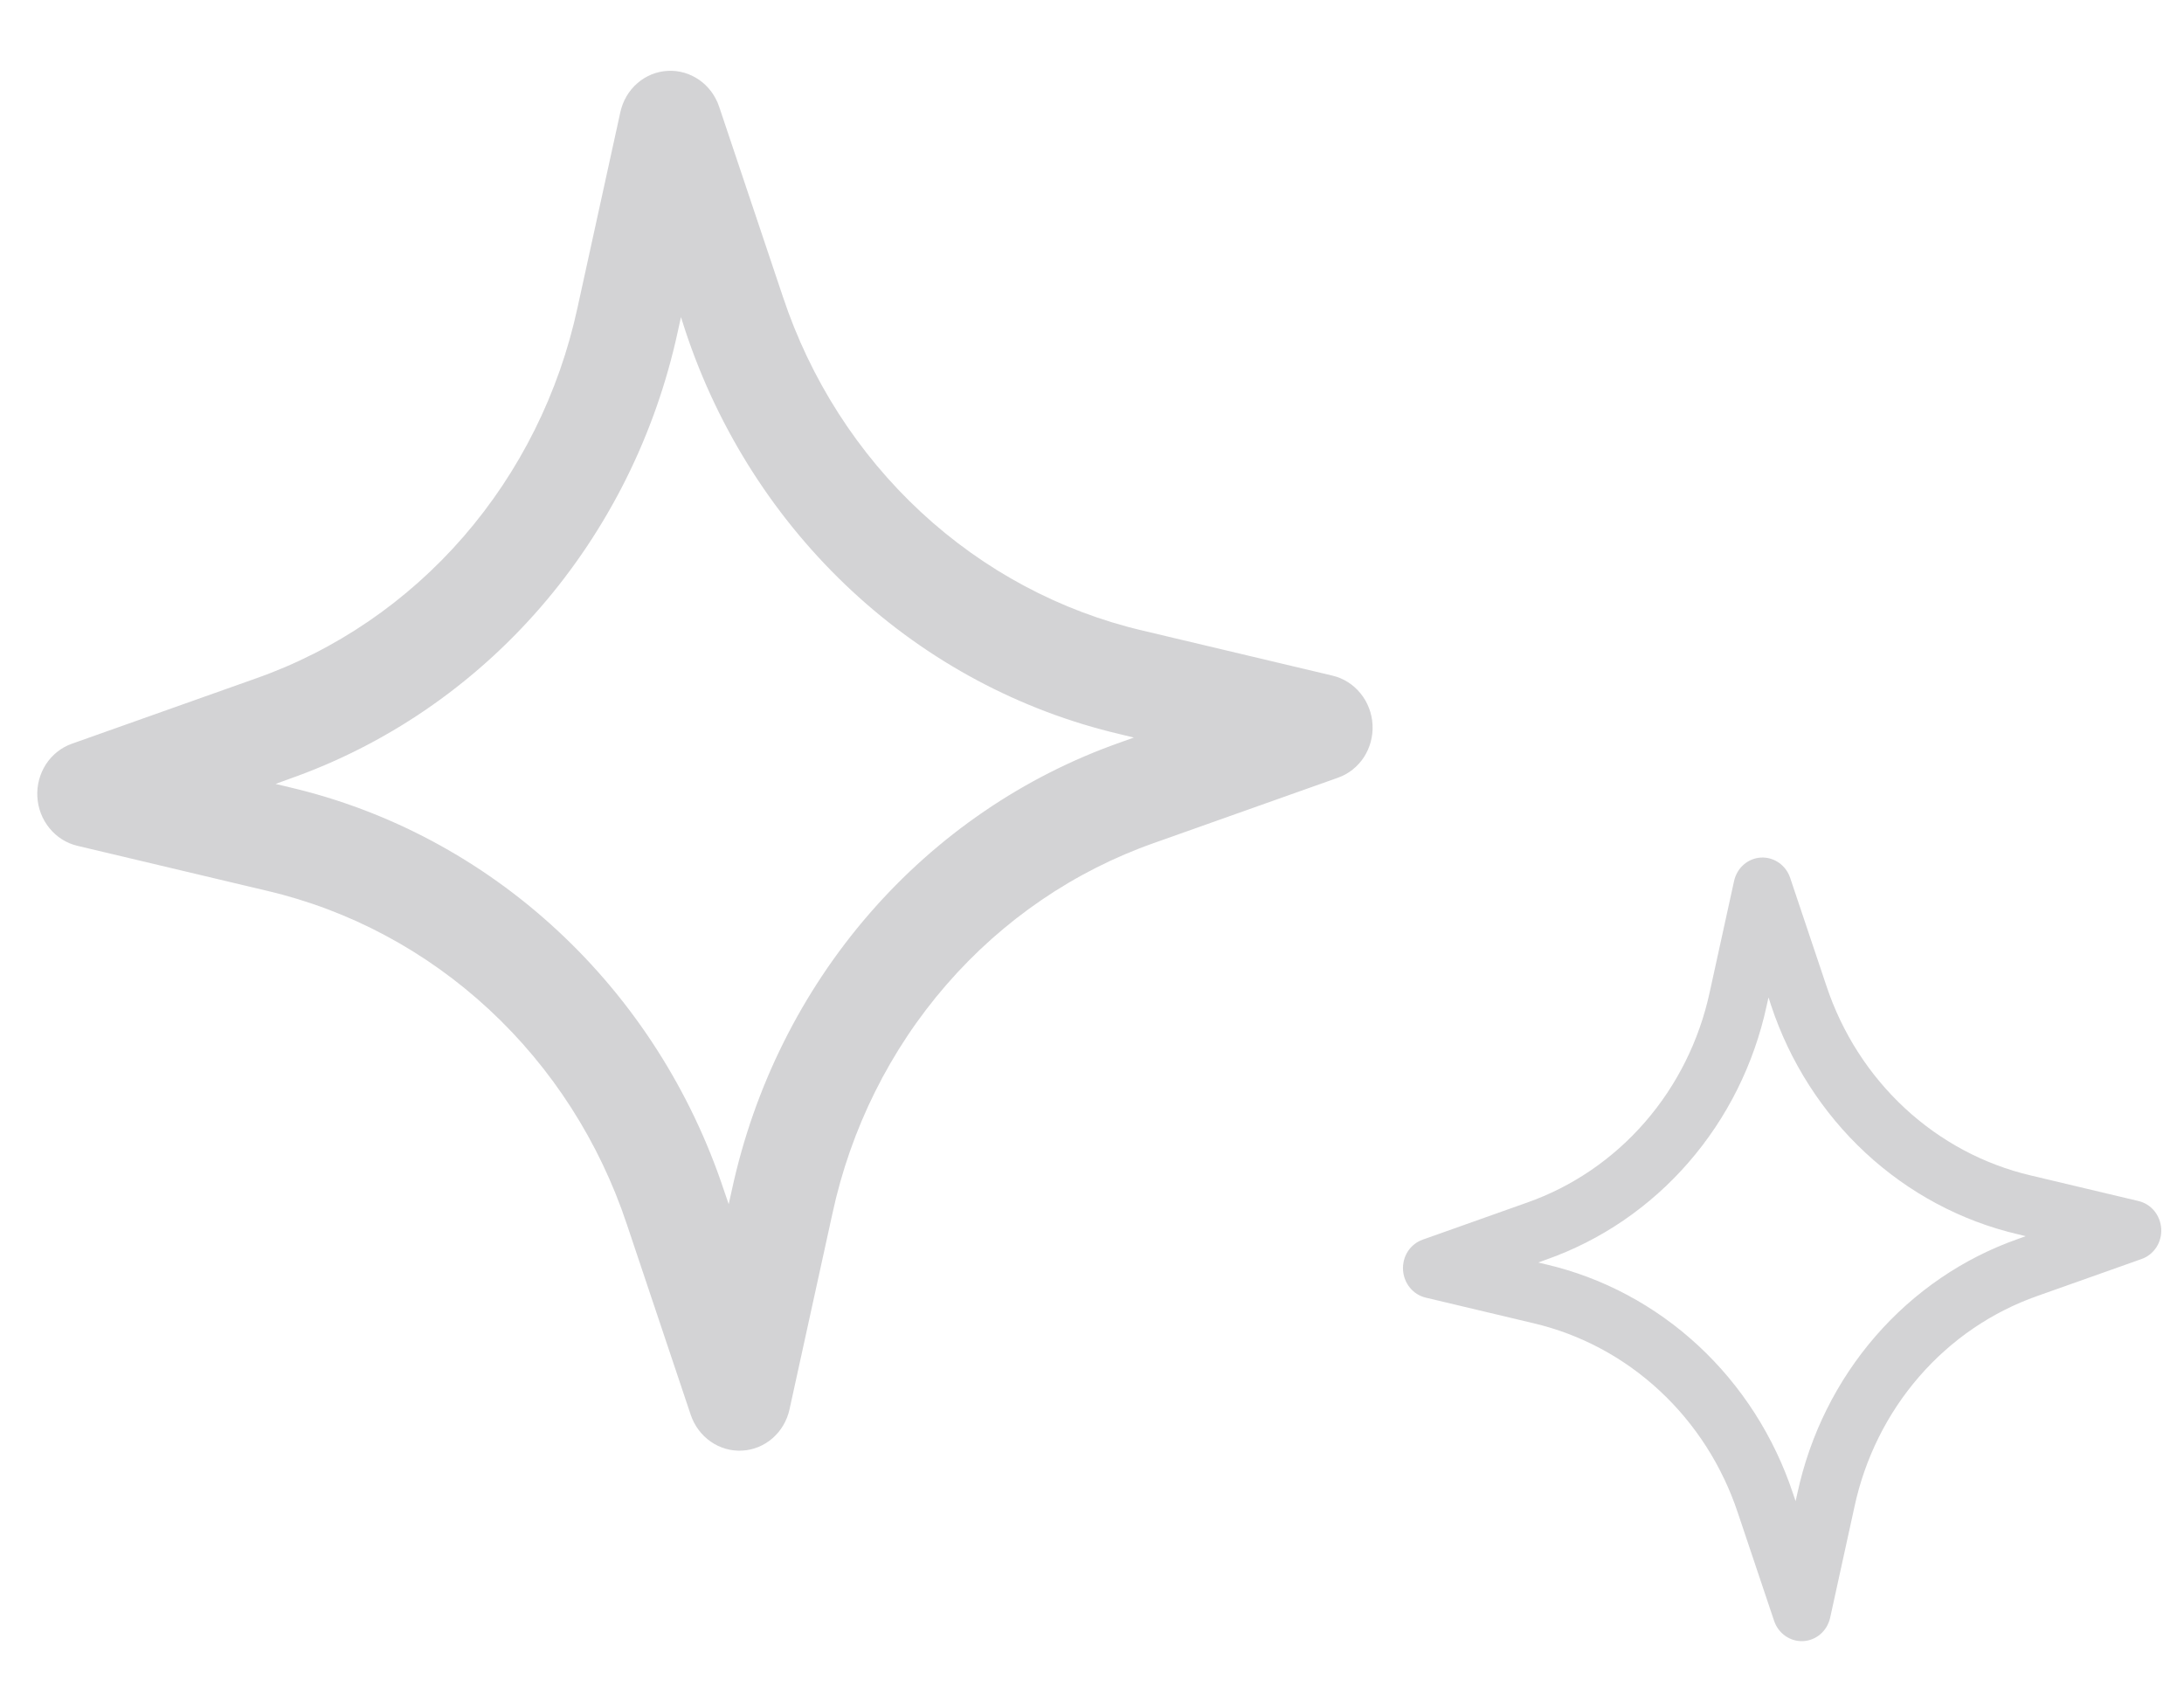<svg width="49" height="38" viewBox="0 0 49 38" fill="none" xmlns="http://www.w3.org/2000/svg">
<path d="M16.652 32.544C16.401 32.558 16.153 32.487 15.945 32.342C15.737 32.197 15.58 31.986 15.497 31.741L14.067 27.476C13.451 25.621 12.385 23.957 10.971 22.646C9.557 21.335 7.842 20.418 5.991 19.985L1.734 18.975C1.49 18.917 1.27 18.778 1.109 18.579C0.947 18.381 0.852 18.134 0.838 17.875C0.824 17.617 0.892 17.361 1.031 17.146C1.171 16.932 1.374 16.77 1.611 16.686L5.734 15.223C7.528 14.593 9.134 13.497 10.398 12.041C11.662 10.585 12.543 8.817 12.956 6.906L13.919 2.512C13.975 2.26 14.108 2.033 14.3 1.867C14.491 1.7 14.73 1.603 14.98 1.59C15.23 1.576 15.478 1.647 15.687 1.792C15.895 1.937 16.052 2.148 16.134 2.392L17.565 6.657C18.181 8.512 19.247 10.175 20.661 11.487C22.075 12.799 23.79 13.715 25.641 14.148L29.897 15.158C30.142 15.216 30.361 15.355 30.523 15.554C30.685 15.752 30.78 15.999 30.794 16.258C30.808 16.516 30.74 16.772 30.601 16.987C30.461 17.201 30.258 17.363 30.021 17.447L25.898 18.91C24.104 19.54 22.498 20.636 21.234 22.092C19.969 23.548 19.088 25.316 18.676 27.227L17.713 31.621C17.657 31.873 17.524 32.1 17.332 32.267C17.141 32.433 16.902 32.531 16.652 32.544ZM6.183 17.587L6.495 17.662C8.73 18.185 10.799 19.291 12.505 20.874C14.212 22.456 15.498 24.463 16.242 26.703L16.349 27.015L16.421 26.693C16.919 24.387 17.982 22.253 19.508 20.495C21.034 18.738 22.972 17.416 25.137 16.655L25.439 16.547L25.127 16.471C22.893 15.948 20.823 14.843 19.117 13.26C17.411 11.677 16.124 9.67 15.38 7.431L15.278 7.115L15.207 7.437C14.708 9.743 13.645 11.877 12.119 13.635C10.593 15.392 8.655 16.714 6.49 17.475L6.183 17.587Z" fill="#27272F" fill-opacity="0.2"/>
<path d="M40.458 36.818C40.316 36.826 40.175 36.785 40.057 36.703C39.938 36.62 39.849 36.501 39.803 36.361L38.99 33.94C38.64 32.886 38.035 31.942 37.232 31.197C36.429 30.452 35.455 29.932 34.404 29.686L31.987 29.112C31.848 29.079 31.723 29 31.631 28.887C31.54 28.775 31.486 28.634 31.478 28.488C31.47 28.341 31.508 28.195 31.587 28.073C31.667 27.952 31.782 27.86 31.917 27.812L34.258 26.981C35.277 26.623 36.189 26.001 36.907 25.174C37.625 24.348 38.125 23.343 38.359 22.258L38.906 19.763C38.938 19.62 39.014 19.491 39.122 19.397C39.231 19.302 39.367 19.247 39.509 19.239C39.651 19.232 39.792 19.272 39.91 19.354C40.028 19.436 40.118 19.556 40.164 19.695L40.977 22.117C41.327 23.171 41.932 24.115 42.735 24.86C43.538 25.605 44.512 26.125 45.563 26.371L47.98 26.945C48.119 26.978 48.244 27.056 48.336 27.169C48.427 27.282 48.481 27.422 48.489 27.569C48.497 27.716 48.459 27.861 48.38 27.983C48.3 28.105 48.185 28.197 48.05 28.245L45.709 29.075C44.69 29.433 43.778 30.055 43.06 30.882C42.342 31.709 41.842 32.713 41.608 33.798L41.061 36.294C41.029 36.437 40.953 36.566 40.845 36.66C40.736 36.755 40.6 36.81 40.458 36.818ZM34.513 28.324L34.691 28.367C35.959 28.663 37.135 29.291 38.104 30.19C39.073 31.089 39.803 32.229 40.226 33.501L40.286 33.678L40.327 33.495C40.61 32.185 41.213 30.974 42.08 29.976C42.947 28.977 44.047 28.227 45.277 27.795L45.449 27.733L45.271 27.69C44.002 27.393 42.827 26.765 41.858 25.867C40.889 24.968 40.158 23.828 39.736 22.556L39.678 22.377L39.637 22.56C39.355 23.87 38.751 25.081 37.884 26.079C37.018 27.077 35.917 27.828 34.688 28.26L34.513 28.324Z" fill="#27272F" fill-opacity="0.2"/>
</svg>
